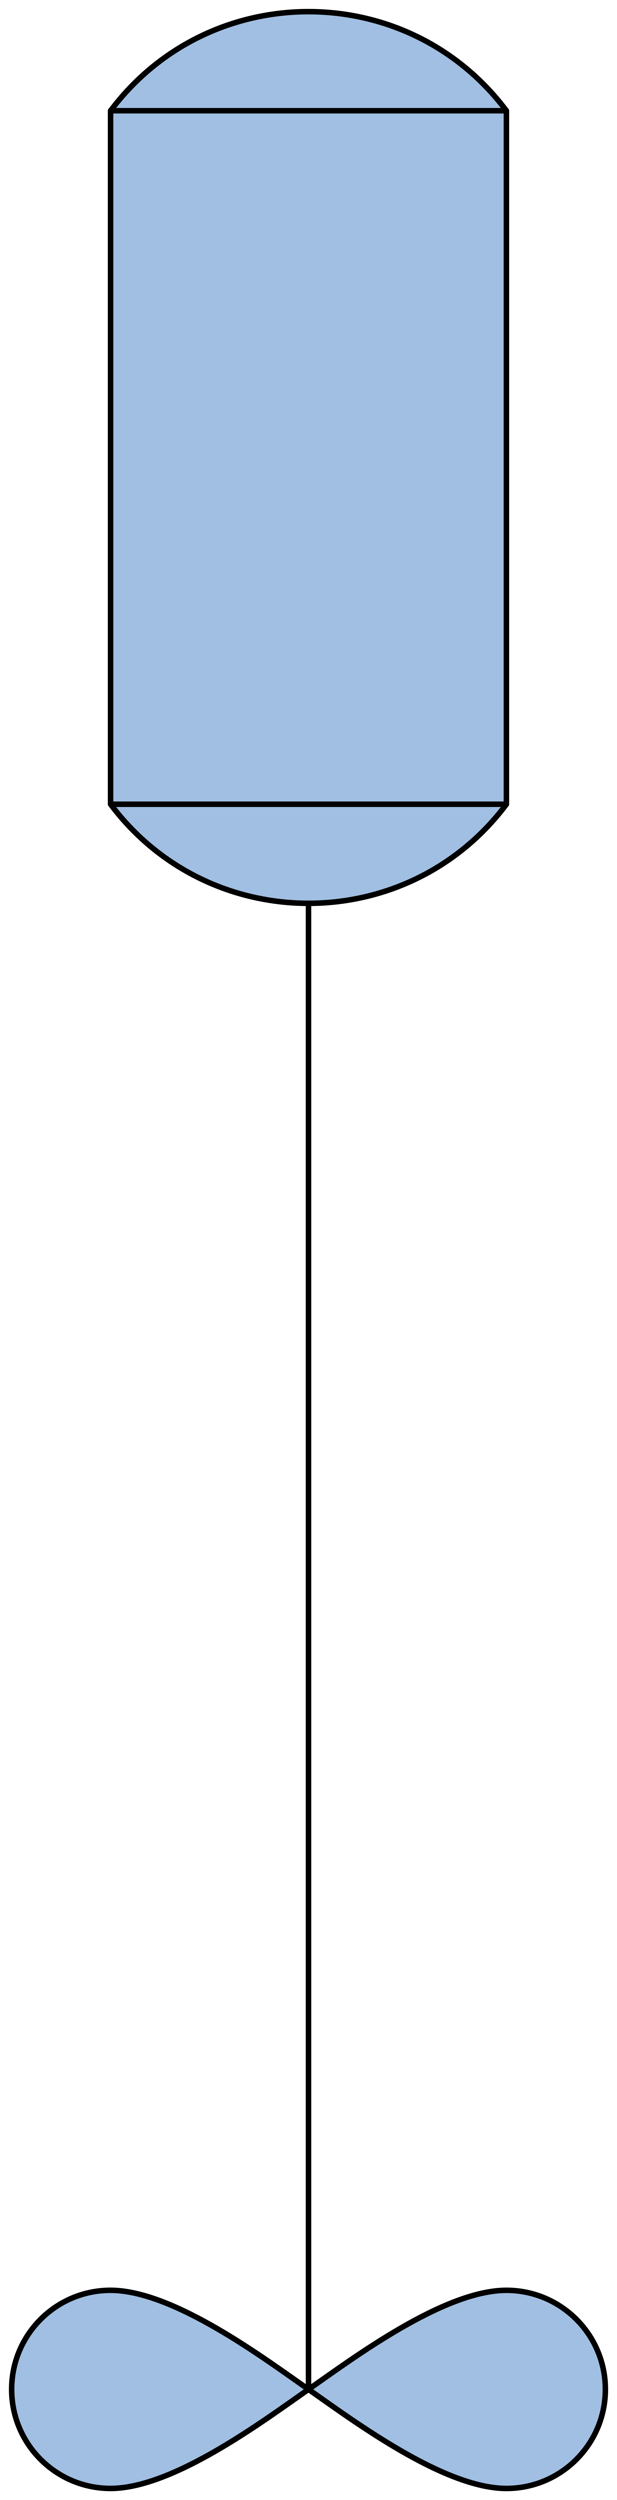 
<svg version='1.1'
    xmlns='http://www.w3.org/2000/svg'
    xmlns:xlink='http://www.w3.org/1999/xlink'
    x='0px'
    y='0px'
    width='55.985px'
    height='226.591px'
    viewBox='0 0 55.985 226.591'
    xmlns:agg='http://www.example.com'
    xml:space='preserve'>
<agg:params>
	<agg:param  type="C" name="Color" classes="boundary" description="Color" cssAttributes="fill"></agg:param>
	<agg:param  type="C" name="strokeColor" classes="contours,dashed,thick" description="Stroke Color" cssAttributes="stroke"></agg:param>
</agg:params>

<style type="text/css" >
<![CDATA[

	.contours,.dashed,.thick{
		stroke-linecap:round;
		stroke-linejoin:round;
		stroke: #000000;
		fill:none;
	}
	
	.contours,dashed {
		stroke-width:0.5;
	}
	
	.thick {
		stroke-width:1.5;
	}
	
	.boundary {
		fill:   #A1BFE2;
		stroke:none;
	}
	
	.dashed {
		stroke-dasharray:1.5,1.5;
	}
]]>
</style>
 <g id='boundary'
     class='boundary'>
  <path d='M1.052,216.561c0,4.95,4.02,8.971,8.98,8.971c5.71,0,13.98-6.2,17.96-8.971   c-3.98-2.779-12.25-8.979-17.96-8.979C5.072,207.581,1.052,211.601,1.052,216.561z' />
  <path d='M45.952,207.581c-5.71,0-13.98,6.2-17.96,8.979c3.98,2.771,12.25,8.971,17.96,8.971   c4.96,0,8.98-4.021,8.98-8.971C54.932,211.601,50.912,207.581,45.952,207.581z' />
  <path d='M45.952,72.891c0-20.949,0-41.899,0-62.85c-8.98-11.98-26.94-11.98-35.92,0c0,20.95,0,41.9,0,62.85   c4.49,5.98,11.22,8.98,17.96,8.98C34.732,81.871,41.462,78.871,45.952,72.891z' />
 </g>
 <g id='contours'
     class='contours'>
  <line x1='10.034'
      y1='72.891'
      x2='45.95'
      y2='72.891' />
  <path d='M45.95,10.037c0,20.951,0,41.902,0,62.854c-8.979,11.973-26.937,11.973-35.917,0c0-20.951,0-41.902,0-62.854   C19.013-1.938,36.971-1.938,45.95,10.037z' />
  <line x1='10.034'
      y1='10.037'
      x2='45.95'
      y2='10.037' />
  <path d='M27.993,216.557c3.983,2.777,12.25,8.979,17.958,8.979c4.96,0,8.979-4.021,8.979-8.979   c0-4.959-4.02-8.98-8.979-8.98C40.242,207.576,31.976,213.78,27.993,216.557z' />
  <line x1='27.993'
      y1='81.869'
      x2='27.993'
      y2='216.557' />
  <path d='M10.034,207.576c5.708,0,13.975,6.204,17.959,8.98c-3.984,2.777-12.25,8.979-17.959,8.979   c-4.958,0-8.978-4.021-8.978-8.979C1.056,211.598,5.075,207.576,10.034,207.576z' />
 </g>
</svg>